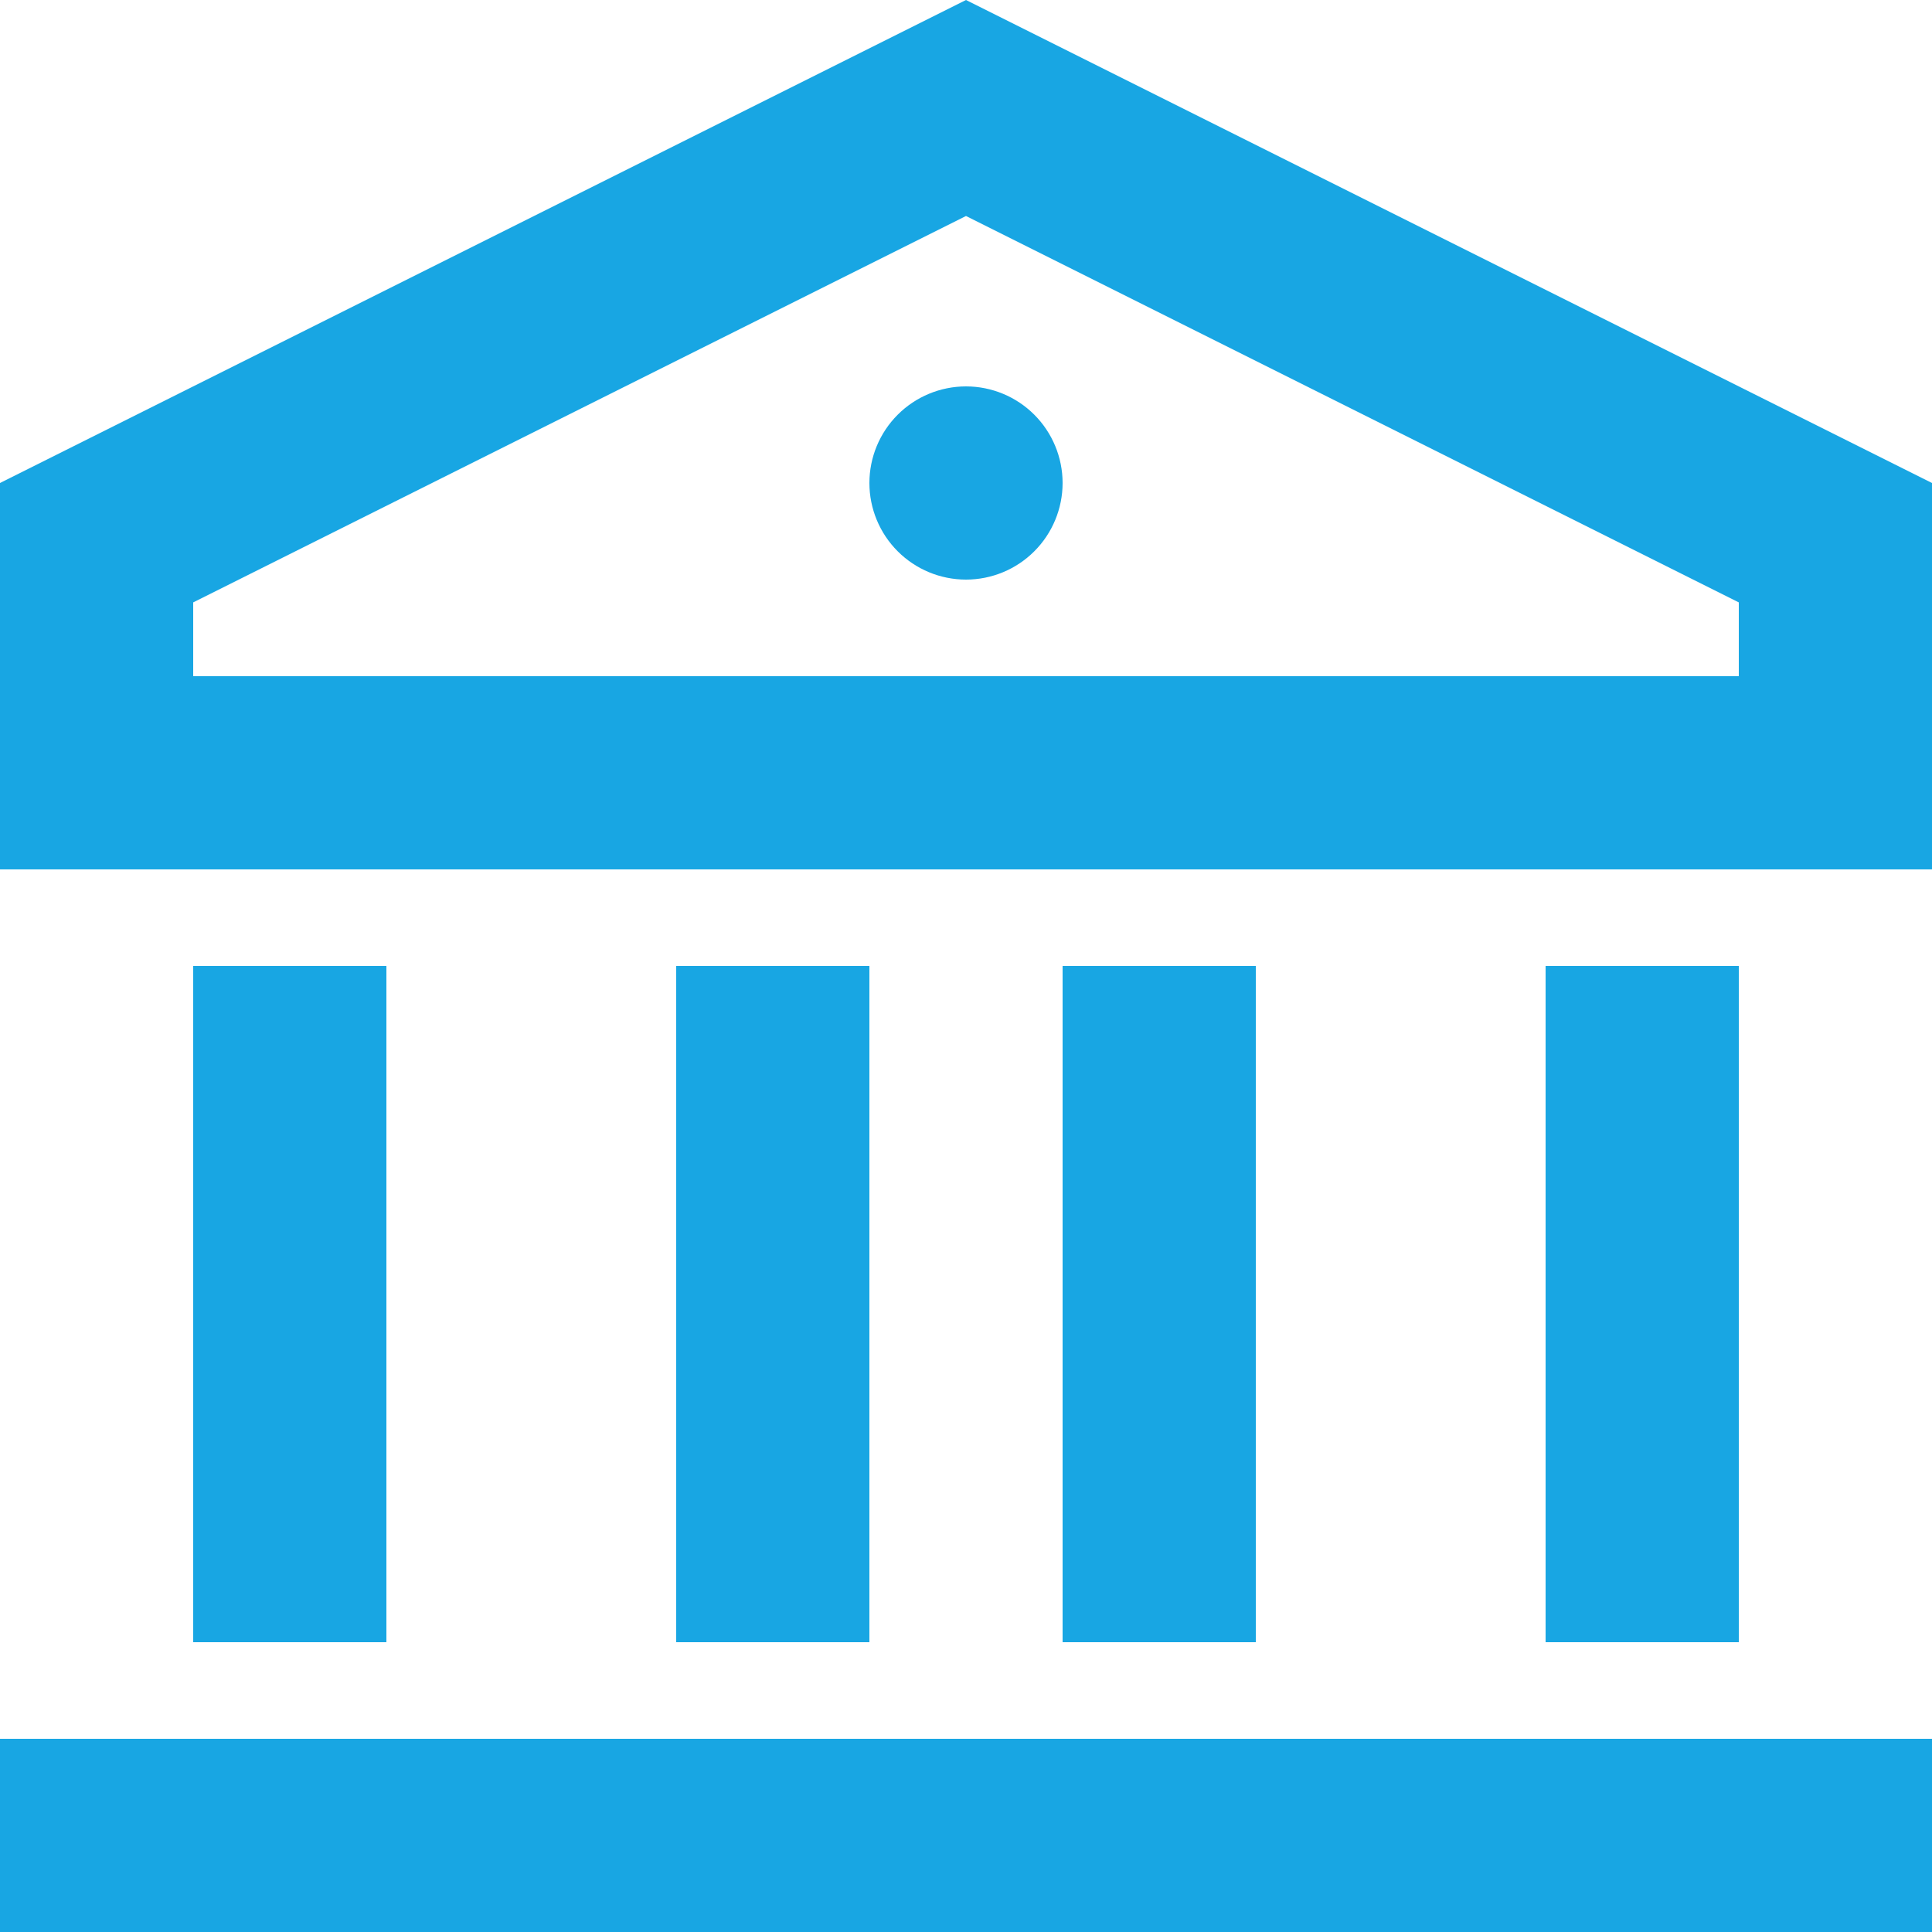 <svg width="40" height="40" viewBox="0 0 40 40" fill="none" xmlns="http://www.w3.org/2000/svg">
<path d="M0 36H40V40H0V36ZM4 20H8V34H4V20ZM14 20H18V34H14V20ZM22 20H26V34H22V20ZM32 20H36V34H32V20ZM0 10L20 0L40 10V18H0V10ZM4 12.472V14H36V12.472L20 4.472L4 12.472ZM20 12C19.47 12 18.961 11.789 18.586 11.414C18.211 11.039 18 10.53 18 10C18 9.47 18.211 8.961 18.586 8.586C18.961 8.211 19.47 8 20 8C20.53 8 21.039 8.211 21.414 8.586C21.789 8.961 22 9.47 22 10C22 10.53 21.789 11.039 21.414 11.414C21.039 11.789 20.53 12 20 12Z" fill="#18A6E3"/>
</svg>
